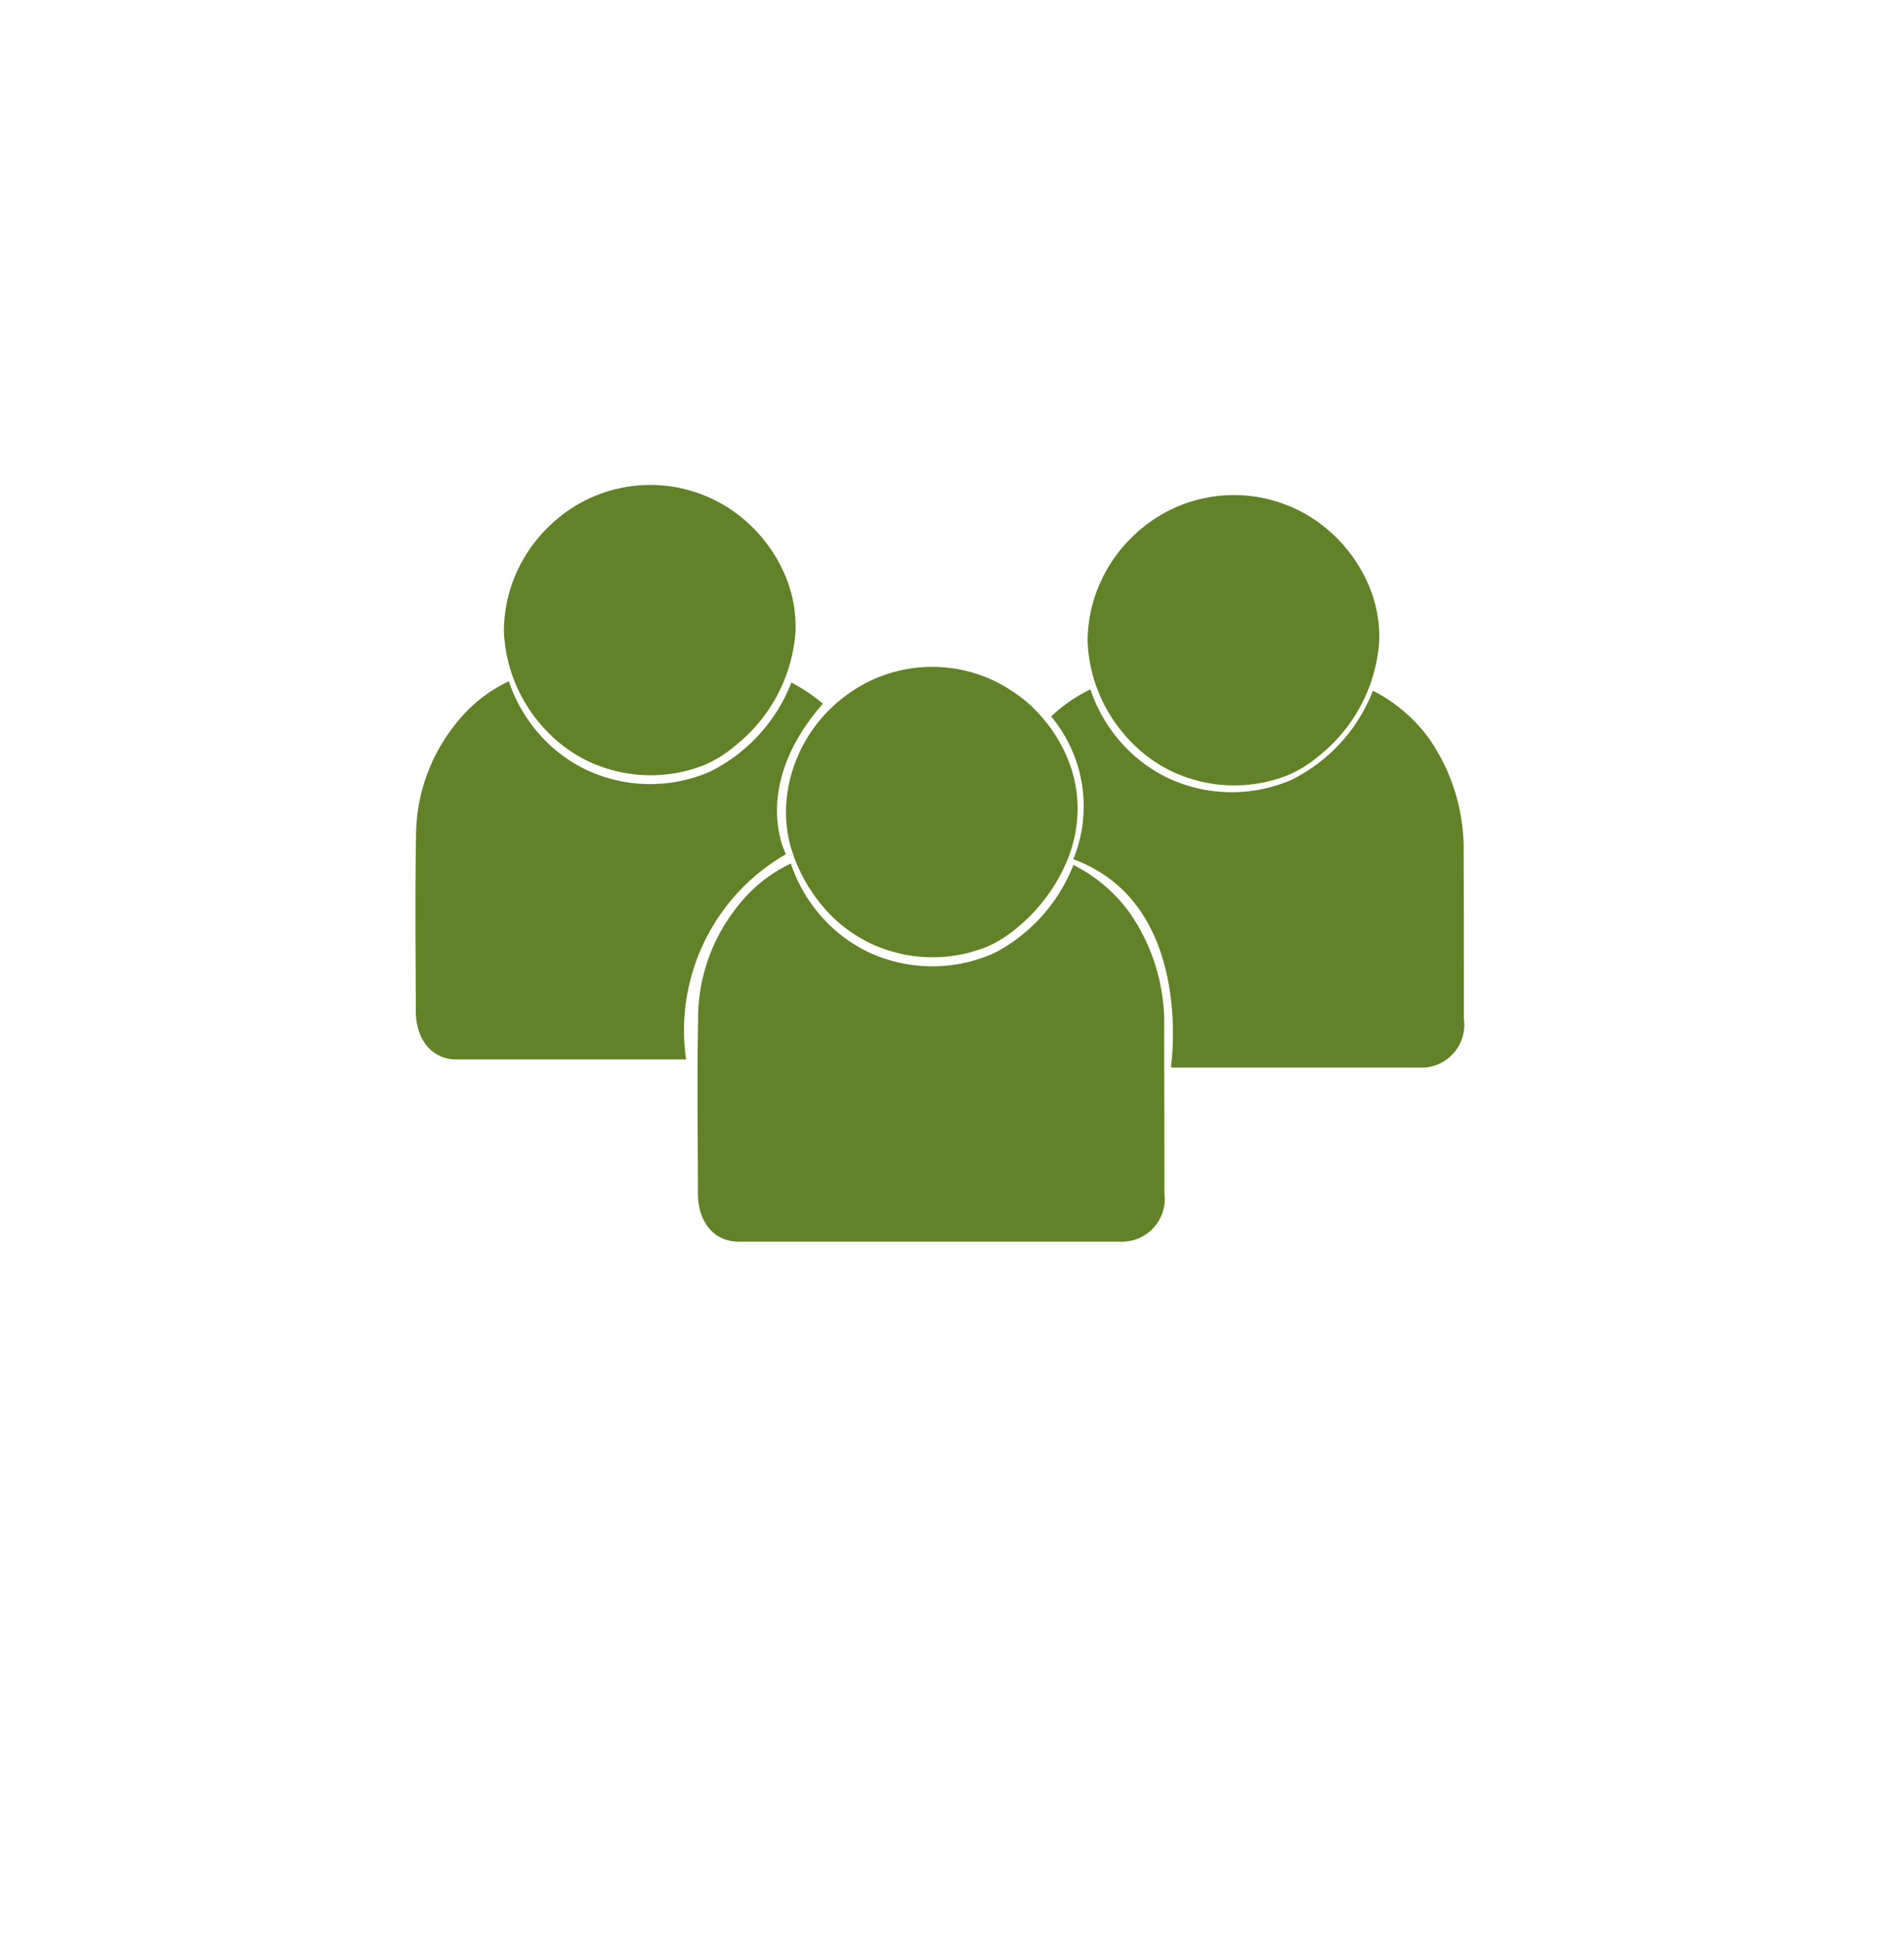 <svg xmlns="http://www.w3.org/2000/svg" xmlns:xlink="http://www.w3.org/1999/xlink" width="55" height="56" viewBox="0 0 55 56"><defs><filter id="a" x="0" y="0" width="55" height="56" filterUnits="userSpaceOnUse"><feOffset dy="3" input="SourceAlpha"/><feGaussianBlur stdDeviation="3" result="b"/><feFlood flood-opacity="0.161"/><feComposite operator="in" in2="b"/><feComposite in="SourceGraphic"/></filter></defs><g transform="translate(-130 -778.408)"><g transform="matrix(1, 0, 0, 1, 130, 778.41)" filter="url(#a)"><rect width="37" height="38" rx="4" transform="translate(9 6)" fill="#fff"/></g><g transform="translate(142 792.408)"><g transform="translate(18.364 0.293)"><path d="M1244.161,222.225a1.238,1.238,0,0,1-1.172,1.4q-2.787,0-5.573,0h-1.692l-.025-.025s.705-4.7-2.82-5.992a4.047,4.047,0,0,0-.641-4.121,4.337,4.337,0,0,1,1.134-.783l0,0c.013.039.026.072.028.08a4.426,4.426,0,0,0,.966,1.571,4.273,4.273,0,0,0,1.244.907,4.348,4.348,0,0,0,3.554.061,4.805,4.805,0,0,0,2.369-2.581,4.569,4.569,0,0,1,1.6,1.35,5.584,5.584,0,0,1,.989,2.629,4.849,4.849,0,0,1,.032.653Q1244.162,219.8,1244.161,222.225Z" transform="translate(-1232.238 -207.09)" fill="#618226"/><path d="M1243.378,202.492a4.632,4.632,0,0,1-1.759,3.28,3.369,3.369,0,0,1-.913.558,4.224,4.224,0,0,1-3.354-.143,4.173,4.173,0,0,1-1.258-.961,4.386,4.386,0,0,1-1.136-2.754,4.187,4.187,0,0,1,.106-.953,4.265,4.265,0,0,1,1.2-2.1,4.176,4.176,0,0,1,5.676-.154,4.348,4.348,0,0,1,1.195,1.71A3.745,3.745,0,0,1,1243.378,202.492Z" transform="translate(-1233.904 -198.224)" fill="#618226"/></g><g transform="translate(0)"><path d="M1192.677,223.017H1191.6q-2.777,0-5.555,0c-.7,0-1.174-.558-1.175-1.393-.005-1.7-.025-3.4.007-5.095a5.15,5.15,0,0,1,1.026-3.047q.127-.175.271-.341a4.255,4.255,0,0,1,1.382-1.044l0,0c.013.039.026.071.028.08a4.429,4.429,0,0,0,.966,1.571,4.269,4.269,0,0,0,1.244.907,4.348,4.348,0,0,0,3.554.061,4.808,4.808,0,0,0,2.369-2.581,4.811,4.811,0,0,1,.912.61c-2.114,2.41-1.067,4.345-1.067,4.345A5.868,5.868,0,0,0,1192.677,223.017Z" transform="translate(-1184.858 -206.425)" fill="#618226"/><path d="M1199.878,201.735a4.631,4.631,0,0,1-1.759,3.28,3.375,3.375,0,0,1-.913.558,4.225,4.225,0,0,1-3.355-.143,4.165,4.165,0,0,1-1.258-.961,4.387,4.387,0,0,1-1.136-2.754,4.19,4.19,0,0,1,.106-.953,4.27,4.27,0,0,1,1.2-2.1,4.177,4.177,0,0,1,5.676-.154,4.344,4.344,0,0,1,1.195,1.71A3.741,3.741,0,0,1,1199.878,201.735Z" transform="translate(-1188.9 -197.467)" fill="#618226"/></g><g transform="translate(8.149 10.93)"><path d="M1219.37,235.19a1.237,1.237,0,0,1-1.172,1.4q-2.787,0-5.573,0t-5.555,0c-.7,0-1.174-.558-1.175-1.393,0-1.174-.014-2.348-.009-3.522,0-.115,0-.229,0-.344q.005-.615.015-1.228a5.154,5.154,0,0,1,1.026-3.047c.085-.116.175-.23.272-.341a4.244,4.244,0,0,1,1.382-1.045l0,0,0,.006c.012.036.023.066.026.074a4.43,4.43,0,0,0,.966,1.571,4.275,4.275,0,0,0,1.244.907,4,4,0,0,0,.4.163,4.353,4.353,0,0,0,3.157-.1c.054-.024.108-.05.161-.076a4.865,4.865,0,0,0,2.208-2.505c.041.021.081.042.121.065a4.544,4.544,0,0,1,1.48,1.285,5.582,5.582,0,0,1,.989,2.629,4.849,4.849,0,0,1,.032.653v1.227a.614.614,0,0,1,0,.067Q1219.37,233.41,1219.37,235.19Z" transform="translate(-1205.884 -225.666)" fill="#618226"/></g><path d="M1220.9,215.305a4.009,4.009,0,0,1-.289,1.3,5.006,5.006,0,0,1-1.471,1.976,3.726,3.726,0,0,1-.565.392,2.666,2.666,0,0,1-.348.166,4.226,4.226,0,0,1-2.969.021,4.016,4.016,0,0,1-.385-.164,4.153,4.153,0,0,1-1.257-.961,4.755,4.755,0,0,1-.852-1.38,3.781,3.781,0,0,1-.284-1.374,4.177,4.177,0,0,1,.106-.953,4.259,4.259,0,0,1,1.155-2.062c.013-.014.027-.027.042-.041a4.221,4.221,0,0,1,.415-.352h0a4.164,4.164,0,0,1,4.651-.244l.215.14a3.919,3.919,0,0,1,.394.3,4.312,4.312,0,0,1,.525.55,4.256,4.256,0,0,1,.67,1.16A3.746,3.746,0,0,1,1220.9,215.305Z" transform="translate(-1201.776 -205.778)" fill="#618226"/></g></g></svg>